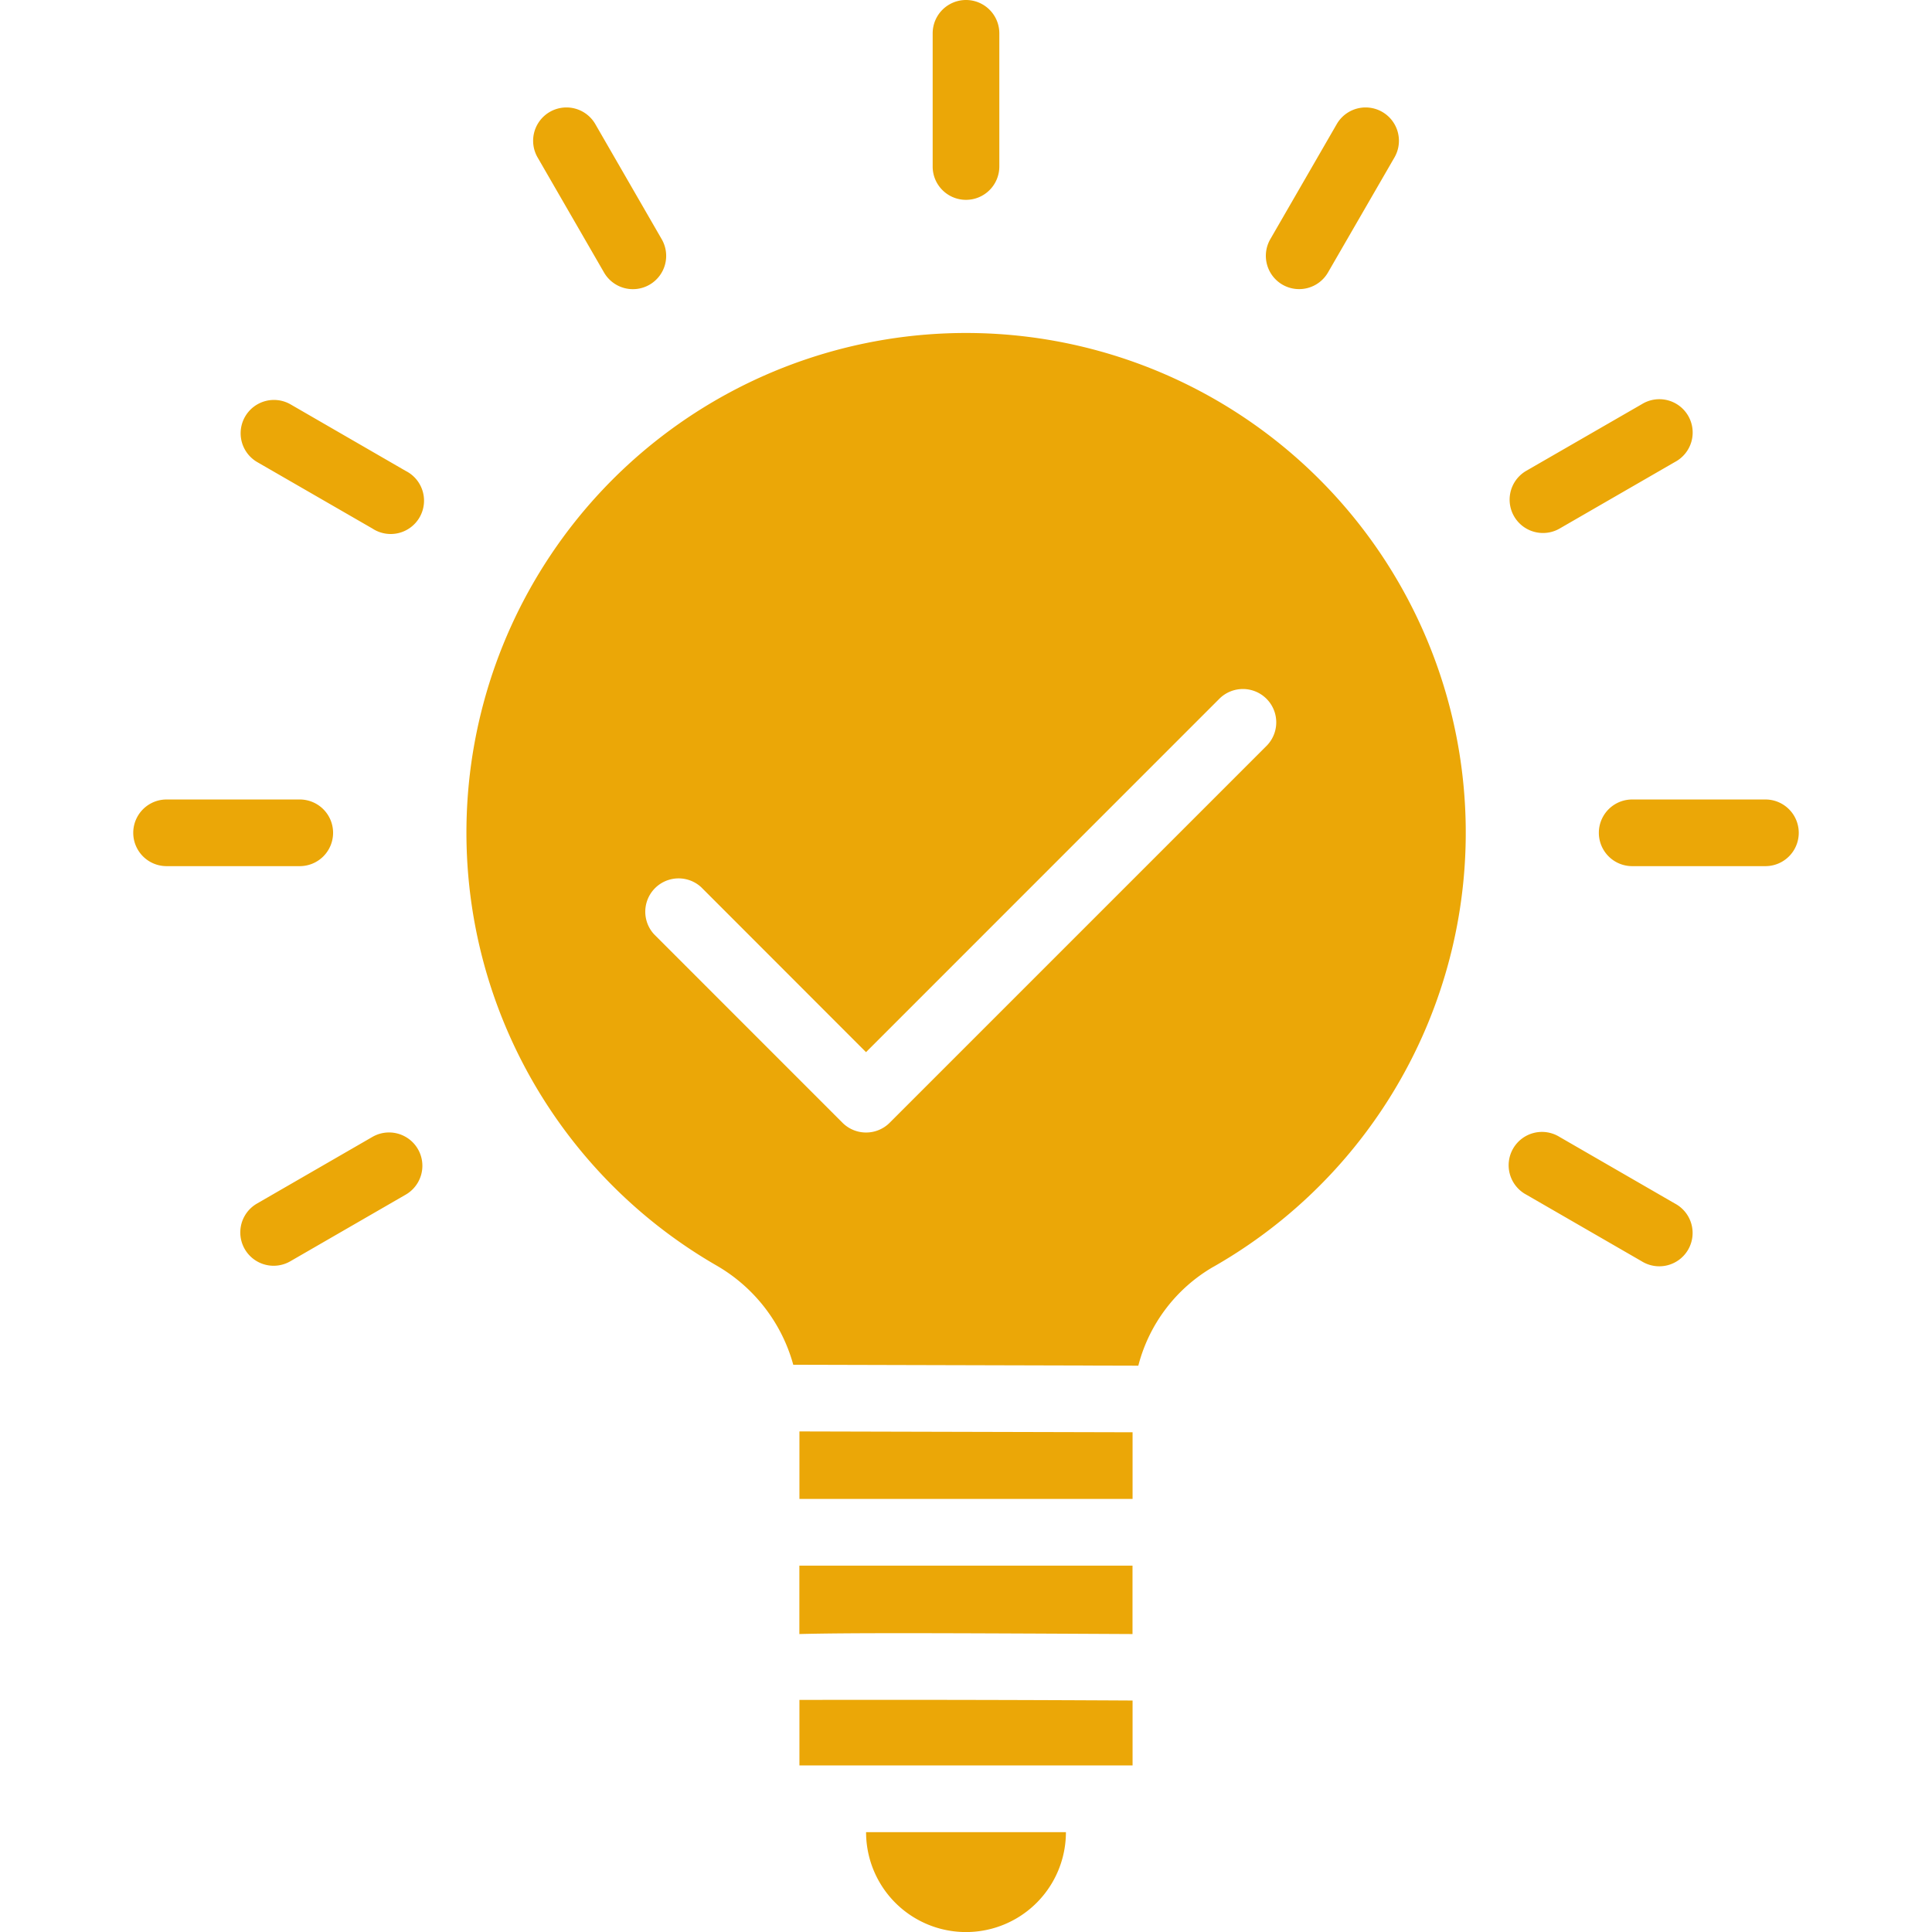<svg width="32" height="32" fill="none" xmlns="http://www.w3.org/2000/svg"><g clip-path="url(#clip0_2761_3238)" fill="#EBA707"><path d="M4.256 7.651l1.912 1.103A.552.552 0 106.72 7.8L4.808 6.695a.552.552 0 00-.552.956zm1.912 11.18l-1.912 1.104a.551.551 0 10.552.956l1.912-1.104a.551.551 0 10-.552-.956zm21.575 1.104l-1.912-1.104a.552.552 0 10-.551.956l1.912 1.104a.552.552 0 10.551-.956zM25.557 8.828a.548.548 0 00.276-.074l1.911-1.103a.552.552 0 10-.551-.956L25.28 7.798a.552.552 0 00.276 1.03zm-4.315-4.113a.552.552 0 00.753-.201L23.1 2.602a.552.552 0 00-.956-.552L21.04 3.962a.552.552 0 00.202.753zM16 3.31a.552.552 0 00.552-.551V.552a.552.552 0 10-1.104 0v2.207c0 .304.247.551.552.551zm-5.995 1.204a.551.551 0 10.955-.552L9.857 2.05a.552.552 0 00-.956.552l1.104 1.912zm-4.488 9.28a.552.552 0 00-.551-.552H2.759a.552.552 0 100 1.104h2.207a.552.552 0 00.551-.552zm23.724-.552h-2.207a.552.552 0 000 1.104h2.207a.552.552 0 100-1.104zm-10.482 12.69H13.24v1.133c.805-.022 2.373-.016 5.518 0v-1.133zm0 2.234a747.282 747.282 0 00-5.518-.01v1.085h5.518v-1.075zm-4.414 2.18a1.655 1.655 0 003.31 0h-3.31zm5.75-9.362a8.276 8.276 0 10-8.22-.019c.62.36 1.074.948 1.264 1.64l5.715.015a2.66 2.66 0 011.24-1.636zm-5.75-2.226a.552.552 0 01-.39-.161l-3.121-3.122a.552.552 0 01.78-.78l2.73 2.732 5.852-5.853a.552.552 0 01.781.781l-6.242 6.242a.552.552 0 01-.39.161zm4.414 4.965l-5.518-.014v1.118h5.518v-1.104z"/></g><defs><clipPath id="clip0_2761_3238"><path fill="#fff" d="M0 0h32v32H0z"/></clipPath></defs></svg>